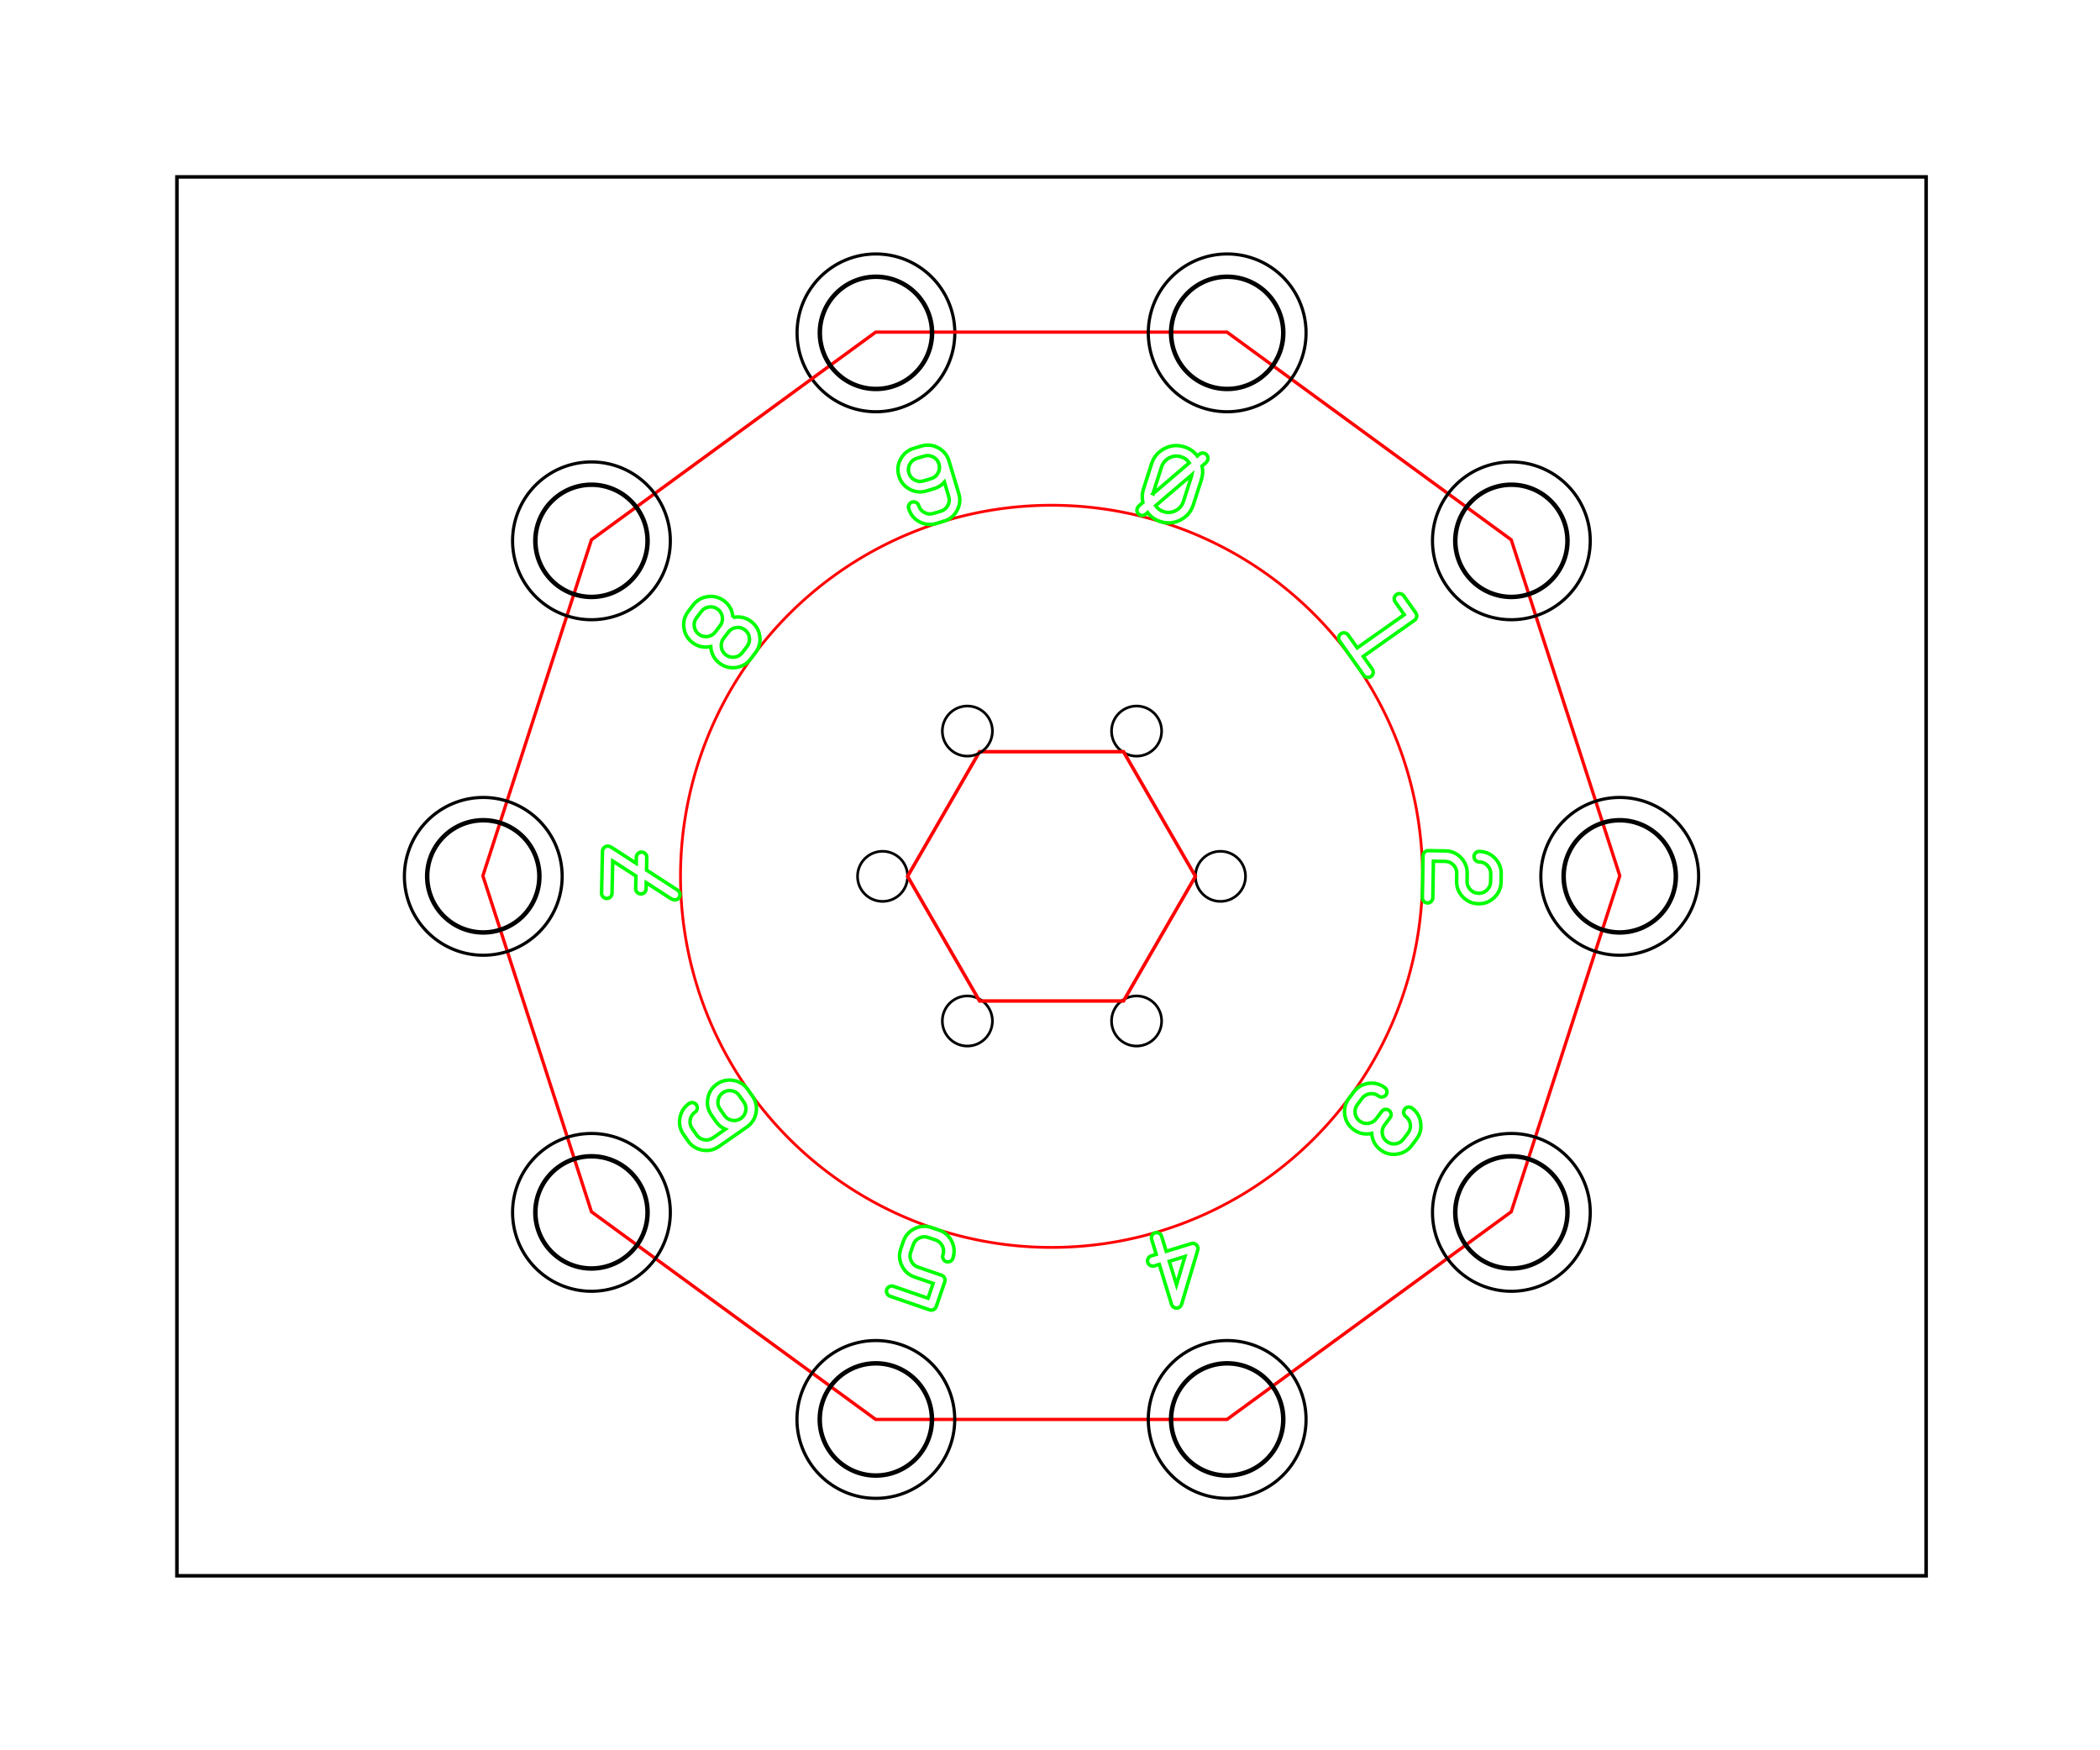 <?xml version="1.0" encoding="UTF-8" standalone="no"?>
<!-- Created with Inkscape (http://www.inkscape.org/) -->

<svg
   xmlns:dc="http://purl.org/dc/elements/1.1/"
   xmlns:cc="http://creativecommons.org/ns#"
   xmlns:rdf="http://www.w3.org/1999/02/22-rdf-syntax-ns#"
   xmlns:svg="http://www.w3.org/2000/svg"
   xmlns="http://www.w3.org/2000/svg"
   xmlns:sodipodi="http://sodipodi.sourceforge.net/DTD/sodipodi-0.dtd"
   xmlns:inkscape="http://www.inkscape.org/namespaces/inkscape"
   width="6in"
   height="5in"
   viewBox="0 0 152.4 127"
   version="1.1"
   id="svg4522"
   sodipodi:docname="peg_board.svg"
   inkscape:version="0.92.1 r15371">
  <defs
     id="defs4516" />
  <sodipodi:namedview
     id="base"
     pagecolor="#ffffff"
     bordercolor="#666666"
     borderopacity="1.0"
     inkscape:pageopacity="0.0"
     inkscape:pageshadow="2"
     inkscape:zoom="0.98994949"
     inkscape:cx="366.61938"
     inkscape:cy="238.55129"
     inkscape:document-units="in"
     inkscape:current-layer="layer1-1"
     showgrid="false"
     fit-margin-top="0"
     fit-margin-left="0"
     fit-margin-right="0"
     fit-margin-bottom="0"
     units="in"
     inkscape:window-width="1366"
     inkscape:window-height="716"
     inkscape:window-x="-8"
     inkscape:window-y="-8"
     inkscape:window-maximized="1"
     inkscape:object-nodes="true" />
  <g
     inkscape:label="Layer 1"
     inkscape:groupmode="layer"
     id="layer1"
     transform="translate(431.775,191.898)">
    <g
       id="g5140"
       transform="matrix(0.265,0,0,0.265,-425.551,-184.088)">
      <g
         transform="translate(3.039,-555.956)"
         id="layer1-1"
         inkscape:label="Cut">
        <path
           id="rect2985"
           d="M 21.925,574.924 H 500.952 v 383.027 H 21.925 Z"
           style="fill:none;stroke:#000000;stroke-width:0.973;stroke-linecap:round;stroke-miterlimit:4;stroke-dasharray:none;stroke-opacity:1"
           inkscape:connector-curvature="0" />
        <path
           id="path2987"
           d="m 234.956,617.624 a 21.6,21.6 0 0 1 -21.6,21.6 21.6,21.6 0 0 1 -21.6,-21.6 21.6,21.6 0 0 1 21.6,-21.6 21.6,21.6 0 0 1 21.6,21.6 z"
           style="fill:none;stroke:#000000;stroke-width:0.864;stroke-linecap:round;stroke-miterlimit:4;stroke-dasharray:none;stroke-opacity:1"
           inkscape:connector-curvature="0" />
        <path
           id="path3763"
           d="m 314.157,436.173 -70.659,-22.959 -43.67,-60.106 V 278.813 l 43.67,-60.106 70.659,-22.959 70.659,22.959 43.67,60.106 v 74.295 l -43.67,60.106 z"
           style="fill:none;stroke:#ff0000;stroke-width:0.692;stroke-linecap:round;stroke-miterlimit:4;stroke-dasharray:none;stroke-opacity:1"
           transform="matrix(0,-1.302,1.295,0,-147.781,1175.316)"
           inkscape:connector-curvature="0" />
        <path
           id="path2987-8"
           d="m 331.142,617.624 a 21.6,21.6 0 0 1 -21.6,21.6 21.6,21.6 0 0 1 -21.6,-21.6 21.6,21.6 0 0 1 21.6,-21.6 21.6,21.6 0 0 1 21.6,21.6 z"
           style="fill:none;stroke:#000000;stroke-width:0.864;stroke-linecap:round;stroke-miterlimit:4;stroke-dasharray:none;stroke-opacity:1"
           inkscape:connector-curvature="0" />
        <path
           id="path2987-8-2"
           d="m 408.97,674.57 a 21.6,21.6 0 0 1 -21.6,21.6 21.6,21.6 0 0 1 -21.6,-21.6 21.6,21.6 0 0 1 21.6,-21.6 21.6,21.6 0 0 1 21.6,21.6 z"
           style="fill:none;stroke:#000000;stroke-width:0.864;stroke-linecap:round;stroke-miterlimit:4;stroke-dasharray:none;stroke-opacity:1"
           inkscape:connector-curvature="0" />
        <path
           id="path2987-8-3"
           d="m 438.645,766.437 a 21.6,21.6 0 0 1 -21.6,21.6 21.6,21.6 0 0 1 -21.6,-21.6 21.6,21.6 0 0 1 21.6,-21.6 21.6,21.6 0 0 1 21.6,21.6 z"
           style="fill:none;stroke:#000000;stroke-width:0.864;stroke-linecap:round;stroke-miterlimit:4;stroke-dasharray:none;stroke-opacity:1"
           inkscape:connector-curvature="0" />
        <path
           id="path2987-8-4"
           d="m 408.97,858.446 a 21.6,21.6 0 0 1 -21.6,21.6 21.6,21.6 0 0 1 -21.6,-21.6 21.6,21.6 0 0 1 21.6,-21.6 21.6,21.6 0 0 1 21.6,21.6 z"
           style="fill:none;stroke:#000000;stroke-width:0.864;stroke-linecap:round;stroke-miterlimit:4;stroke-dasharray:none;stroke-opacity:1"
           inkscape:connector-curvature="0" />
        <path
           id="path2987-8-34"
           d="m 331.142,915.142 a 21.6,21.6 0 0 1 -21.6,21.6 21.6,21.6 0 0 1 -21.6,-21.6 21.6,21.6 0 0 1 21.6,-21.6 21.6,21.6 0 0 1 21.6,21.6 z"
           style="fill:none;stroke:#000000;stroke-width:0.864;stroke-linecap:round;stroke-miterlimit:4;stroke-dasharray:none;stroke-opacity:1"
           inkscape:connector-curvature="0" />
        <path
           id="path2987-8-22"
           d="m 234.929,915.142 a 21.6,21.6 0 0 1 -21.6,21.6 21.6,21.6 0 0 1 -21.6,-21.6 21.6,21.6 0 0 1 21.6,-21.6 21.6,21.6 0 0 1 21.6,21.6 z"
           style="fill:none;stroke:#000000;stroke-width:0.864;stroke-linecap:round;stroke-miterlimit:4;stroke-dasharray:none;stroke-opacity:1"
           inkscape:connector-curvature="0" />
        <path
           id="path2987-8-1"
           d="m 157.046,858.446 a 21.6,21.6 0 0 1 -21.6,21.6 21.6,21.6 0 0 1 -21.6,-21.6 21.6,21.6 0 0 1 21.6,-21.6 21.6,21.6 0 0 1 21.6,21.6 z"
           style="fill:none;stroke:#000000;stroke-width:0.864;stroke-linecap:round;stroke-miterlimit:4;stroke-dasharray:none;stroke-opacity:1"
           inkscape:connector-curvature="0" />
        <path
           id="path2987-8-9"
           d="m 127.423,766.437 a 21.6,21.6 0 0 1 -21.6,21.6 21.6,21.6 0 0 1 -21.6,-21.6 21.6,21.6 0 0 1 21.6,-21.6 21.6,21.6 0 0 1 21.6,21.6 z"
           style="fill:none;stroke:#000000;stroke-width:0.864;stroke-linecap:round;stroke-miterlimit:4;stroke-dasharray:none;stroke-opacity:1"
           inkscape:connector-curvature="0" />
        <path
           id="path2987-8-20"
           d="m 157.046,674.57 a 21.6,21.6 0 0 1 -21.6,21.6 21.6,21.6 0 0 1 -21.6,-21.6 21.6,21.6 0 0 1 21.6,-21.6 21.6,21.6 0 0 1 21.6,21.6 z"
           style="fill:none;stroke:#000000;stroke-width:0.864;stroke-linecap:round;stroke-miterlimit:4;stroke-dasharray:none;stroke-opacity:1"
           inkscape:connector-curvature="0" />
        <path
           id="path3854"
           d="M 286.177,667.892 A 101.603,101.603 0 0 1 359.983,791.176 101.603,101.603 0 0 1 236.699,864.982 101.603,101.603 0 0 1 162.893,741.698 101.603,101.603 0 0 1 286.177,667.892 Z"
           style="fill:none;stroke:#ff0000;stroke-width:0.765;stroke-opacity:1"
           inkscape:connector-curvature="0" />
        <path
           inkscape:connector-curvature="0"
           id="path188"
           style="font-style:normal;font-weight:normal;font-size:medium;line-height:0%;font-family:sans-serif;letter-spacing:48.29px;word-spacing:0px;fill:none;stroke:#00ff00;stroke-width:0.96;stroke-miterlimit:4;stroke-dasharray:none;stroke-opacity:1"
           d="m 289.945,664.953 q 0.796,1.174 2.201,1.625 1.691,0.543 3.276,-0.271 1.586,-0.814 2.129,-2.505 l 2.191,-6.818 q 0.083,-0.259 0.135,-0.513 z m -0.71,-3.267 9.933,-8.482 q -0.796,-1.174 -2.201,-1.625 -1.691,-0.543 -3.276,0.271 -1.586,0.814 -2.129,2.505 l -2.191,6.818 q -0.083,0.259 -0.135,0.513 z m 13.421,-7.587 q 0.432,1.839 -0.186,3.762 l -2.191,6.818 q -0.907,2.823 -3.556,4.183 -2.631,1.351 -5.453,0.444 -2.195,-0.706 -3.51,-2.467 -0.394,0.385 -0.845,0.616 -0.541,0.278 -1.1,0.098 -0.559,-0.18 -0.841,-0.707 -0.264,-0.536 -0.084,-1.095 0.18,-0.559 0.984,-1.188 l 0.583,-0.505 q -0.432,-1.839 0.186,-3.762 l 2.191,-6.818 q 0.907,-2.823 3.538,-4.174 2.649,-1.36 5.471,-0.453 2.195,0.706 3.51,2.467 0.394,-0.385 0.863,-0.625 0.523,-0.268 1.082,-0.089 0.559,0.18 0.823,0.716 0.282,0.527 0.102,1.086 -0.18,0.559 -0.984,1.188 z" />
        <path
           inkscape:connector-curvature="0"
           id="path190"
           style="font-style:normal;font-variant:normal;font-weight:normal;font-stretch:normal;font-size:29.333px;line-height:0%;font-family:Instruction;-inkscape-font-specification:Instruction;letter-spacing:46.78px;word-spacing:0px;fill:none;stroke:#00ff00;stroke-width:0.96;stroke-miterlimit:4;stroke-dasharray:none;stroke-opacity:1"
           d="m 345.154,703.875 12.876,-9.08 -2.476,-3.512 q -0.338,-0.48 -0.247,-1.07 0.112,-0.587 0.592,-0.926 0.48,-0.338 1.059,-0.238 0.599,0.104 0.937,0.583 l 3.302,4.682 q 0.338,0.48 0.227,1.067 -0.092,0.591 -0.572,0.929 l -14.046,9.905 2.476,3.512 q 0.338,0.48 0.227,1.067 -0.092,0.591 -0.572,0.929 -0.48,0.338 -1.079,0.235 -0.579,-0.1 -0.917,-0.58 l -6.603,-9.364 q -0.338,-0.48 -0.247,-1.07 0.112,-0.587 0.592,-0.926 0.48,-0.338 1.059,-0.238 0.599,0.104 0.937,0.583 z" />
        <path
           inkscape:connector-curvature="0"
           id="path192"
           style="font-style:normal;font-variant:normal;font-weight:normal;font-stretch:normal;font-size:29.333px;line-height:0%;font-family:Instruction;-inkscape-font-specification:Instruction;letter-spacing:46.78px;word-spacing:0px;fill:none;stroke:#00ff00;stroke-width:0.96;stroke-miterlimit:4;stroke-dasharray:none;stroke-opacity:1"
           d="m 369.285,759.474 q 2.521,0.04 4.268,1.844 1.762,1.819 1.722,4.339 l -0.034,2.148 q -0.021,1.332 0.909,2.292 0.93,0.96 2.262,0.981 1.332,0.021 2.292,-0.909 0.96,-0.93 0.981,-2.262 l 0.034,-2.148 q 0.021,-1.332 -0.909,-2.292 -0.93,-0.96 -2.262,-0.981 -0.587,-0.009 -1.01,-0.446 -0.409,-0.422 -0.399,-1.009 0.009,-0.587 0.431,-1.01 0.436,-0.408 1.023,-0.399 2.521,0.04 4.268,1.844 1.762,1.819 1.722,4.339 l -0.034,2.148 q -0.04,2.521 -1.858,4.268 -1.804,1.762 -4.325,1.722 -2.521,-0.04 -4.282,-1.859 -1.748,-1.804 -1.708,-4.325 l 0.034,-2.148 q 0.021,-1.332 -0.909,-2.292 -0.93,-0.96 -2.262,-0.981 l -3.222,-0.051 -0.159,10.025 q -0.009,0.587 -0.446,0.996 -0.422,0.423 -1.009,0.414 -0.587,-0.009 -1.01,-0.446 -0.409,-0.422 -0.399,-1.009 l 0.182,-11.457 q 0.009,-0.587 0.431,-1.01 0.436,-0.408 1.023,-0.399 z" />
        <path
           inkscape:connector-curvature="0"
           id="path194"
           style="font-style:normal;font-variant:normal;font-weight:normal;font-stretch:normal;font-size:29.333px;line-height:0%;font-family:Instruction;-inkscape-font-specification:Instruction;letter-spacing:46.78px;word-spacing:0px;fill:none;stroke:#00ff00;stroke-width:0.96;stroke-miterlimit:4;stroke-dasharray:none;stroke-opacity:1"
           d="m 352.724,824.296 q 0.469,0.353 0.551,0.935 0.085,0.602 -0.268,1.071 -0.353,0.469 -0.946,0.543 -0.59,0.094 -1.06,-0.259 -1.064,-0.801 -2.388,-0.614 -1.324,0.187 -2.124,1.252 l -1.292,1.717 q -0.801,1.064 -0.614,2.388 0.187,1.324 1.252,2.124 1.064,0.801 2.388,0.614 1.324,-0.187 2.124,-1.252 l 1.507,-2.003 q 0.353,-0.469 0.943,-0.563 0.593,-0.073 1.062,0.279 0.469,0.353 0.551,0.935 0.085,0.602 -0.268,1.071 l -1.507,2.003 q -0.801,1.064 -0.614,2.388 0.187,1.324 1.252,2.124 1.064,0.801 2.388,0.614 1.324,-0.187 2.124,-1.252 l 1.292,-1.717 q 0.801,-1.064 0.614,-2.388 -0.187,-1.324 -1.252,-2.124 -0.469,-0.353 -0.554,-0.955 -0.082,-0.582 0.271,-1.051 0.353,-0.469 0.943,-0.563 0.593,-0.074 1.062,0.279 2.014,1.515 2.366,4.002 0.354,2.507 -1.161,4.521 l -1.292,1.717 q -1.515,2.014 -4.014,2.357 -2.496,0.363 -4.51,-1.152 -2.014,-1.515 -2.366,-4.002 -0.037,-0.261 -0.054,-0.524 -0.258,0.057 -0.507,0.102 -2.498,0.343 -4.513,-1.173 -2.014,-1.515 -2.369,-4.022 -0.352,-2.487 1.164,-4.501 l 1.292,-1.717 q 1.515,-2.014 4.011,-2.377 2.498,-0.343 4.513,1.173 z" />
        <path
           inkscape:connector-curvature="0"
           id="path196"
           style="font-style:normal;font-variant:normal;font-weight:normal;font-stretch:normal;font-size:29.333px;line-height:0%;font-family:Instruction;-inkscape-font-specification:Instruction;letter-spacing:46.78px;word-spacing:0px;fill:none;stroke:#00ff00;stroke-width:0.96;stroke-miterlimit:4;stroke-dasharray:none;stroke-opacity:1"
           d="m 294.312,883.636 -3.361,-10.954 -1.369,0.42 q -0.561,0.172 -1.085,-0.117 -0.533,-0.271 -0.705,-0.832 -0.172,-0.561 0.113,-1.098 0.275,-0.519 0.837,-0.691 l 1.369,-0.42 -1.26,-4.108 q -0.172,-0.561 0.113,-1.098 0.275,-0.519 0.837,-0.691 0.561,-0.172 1.094,0.099 0.523,0.289 0.695,0.85 l 1.26,4.108 6.846,-2.1 q 0.561,-0.172 1.094,0.099 0.523,0.289 0.695,0.85 0.172,0.561 -0.113,1.098 l -0.072,0.352 -4.041,13.54 q -0.122,0.532 -0.284,0.881 -0.019,0.036 -0.038,0.072 -0.275,0.519 -0.837,0.691 -0.561,0.172 -1.094,-0.099 -0.523,-0.289 -0.695,-0.85 z m 3.664,-13.11 -4.286,1.315 1.974,6.436 z" />
        <path
           inkscape:connector-curvature="0"
           id="path198"
           style="font-style:normal;font-variant:normal;font-weight:normal;font-stretch:normal;font-size:29.333px;line-height:0%;font-family:Instruction;-inkscape-font-specification:Instruction;letter-spacing:46.78px;word-spacing:0px;fill:none;stroke:#00ff00;stroke-width:0.96;stroke-miterlimit:4;stroke-dasharray:none;stroke-opacity:1"
           d="m 227.619,881.959 1.399,-4.063 -5.078,-1.749 q -2.383,-0.821 -3.48,-3.092 -1.115,-2.262 -0.294,-4.646 l 0.699,-2.031 q 0.821,-2.383 3.096,-3.493 2.258,-1.101 4.641,-0.28 l 2.031,0.699 q 2.383,0.821 3.498,3.083 1.096,2.271 0.276,4.655 -0.191,0.555 -0.719,0.813 -0.546,0.266 -1.101,0.075 -0.555,-0.191 -0.808,-0.733 -0.271,-0.533 -0.08,-1.088 0.434,-1.259 -0.152,-2.461 -0.586,-1.202 -1.845,-1.635 l -2.031,-0.699 q -1.259,-0.434 -2.461,0.152 -1.202,0.586 -1.635,1.845 l -0.704,2.045 q -0.429,1.246 0.157,2.447 0.586,1.202 1.845,1.635 l 6.433,2.215 q 0.555,0.191 0.826,0.724 0.253,0.541 0.062,1.097 l -2.332,6.771 q -0.191,0.555 -0.719,0.813 -0.546,0.266 -1.101,0.075 l -10.834,-3.731 q -0.555,-0.191 -0.808,-0.733 -0.271,-0.533 -0.08,-1.088 0.191,-0.555 0.737,-0.822 0.528,-0.258 1.083,-0.066 z" />
        <path
           inkscape:connector-curvature="0"
           id="path200"
           style="font-style:normal;font-variant:normal;font-weight:normal;font-stretch:normal;font-size:29.333px;line-height:0%;font-family:Instruction;-inkscape-font-specification:Instruction;letter-spacing:46.78px;word-spacing:0px;fill:none;stroke:#00ff00;stroke-width:0.96;stroke-miterlimit:4;stroke-dasharray:none;stroke-opacity:1"
           d="m 168.304,831.792 q -1.441,-2.069 -0.986,-4.549 0.434,-2.484 2.503,-3.925 2.069,-1.441 4.561,-0.995 2.472,0.442 3.913,2.511 l 1.228,1.763 q 1.441,2.069 1.006,4.553 -0.454,2.481 -2.523,3.921 l -7.64,5.321 q -2.069,1.441 -4.541,0.998 -2.492,-0.446 -3.933,-2.515 l -1.228,-1.763 q -1.441,-2.069 -0.987,-4.549 0.434,-2.484 2.503,-3.925 0.482,-0.336 1.08,-0.229 0.578,0.103 0.914,0.585 0.336,0.482 0.24,1.072 -0.115,0.586 -0.597,0.922 -1.093,0.761 -1.329,2.077 -0.235,1.316 0.526,2.409 l 1.228,1.763 q 0.761,1.093 2.077,1.329 1.316,0.235 2.409,-0.526 l 3.385,-2.357 q -1.551,-0.648 -2.582,-2.129 z m 3.579,0.126 q 0.761,1.093 2.077,1.329 1.316,0.235 2.409,-0.526 1.093,-0.761 1.329,-2.077 0.235,-1.316 -0.526,-2.409 l -1.228,-1.763 q -0.761,-1.093 -2.077,-1.329 -1.316,-0.235 -2.409,0.526 -1.093,0.761 -1.329,2.077 -0.235,1.316 0.526,2.409 z" />
        <path
           inkscape:connector-curvature="0"
           id="path202"
           style="font-style:normal;font-variant:normal;font-weight:normal;font-stretch:normal;font-size:29.333px;line-height:0%;font-family:Instruction;-inkscape-font-specification:Instruction;letter-spacing:46.78px;word-spacing:0px;fill:none;stroke:#00ff00;stroke-width:0.96;stroke-miterlimit:4;stroke-dasharray:none;stroke-opacity:1"
           d="m 147.626,766.34 -6.357,-4.107 -0.193,8.849 q -0.013,0.587 -0.437,1.008 -0.439,0.406 -1.026,0.393 -0.587,-0.013 -0.993,-0.437 -0.42,-0.439 -0.407,-1.026 l 0.25,-11.456 q 0.013,-0.587 0.451,-0.993 0.425,-0.421 1.012,-0.408 0.587,0.013 1.419,0.604 l 6.357,4.107 0.036,-1.675 q 0.013,-0.587 0.451,-0.993 0.425,-0.421 1.012,-0.408 0.587,0.013 1.007,0.452 0.406,0.424 0.393,1.011 l -0.075,3.451 7.77,5.026 q 0.581,0.299 1.001,0.738 0.406,0.424 0.393,1.011 -0.013,0.587 -0.437,1.008 -0.439,0.406 -1.026,0.393 -0.587,-0.013 -1.419,-0.604 l -6.357,-4.107 -0.036,1.675 q -0.013,0.587 -0.437,1.008 -0.439,0.406 -1.026,0.393 -0.587,-0.013 -0.993,-0.437 -0.42,-0.439 -0.407,-1.026 z" />
        <path
           inkscape:connector-curvature="0"
           id="path204"
           style="font-style:normal;font-variant:normal;font-weight:normal;font-stretch:normal;font-size:29.333px;line-height:0%;font-family:Instruction;-inkscape-font-specification:Instruction;letter-spacing:46.78px;word-spacing:0px;fill:none;stroke:#00ff00;stroke-width:0.96;stroke-miterlimit:4;stroke-dasharray:none;stroke-opacity:1"
           d="m 171.641,701.269 q -0.807,1.06 -0.628,2.384 0.179,1.325 1.239,2.132 1.06,0.807 2.384,0.628 1.325,-0.179 2.132,-1.239 l 1.302,-1.709 q 0.807,-1.06 0.628,-2.384 -0.179,-1.325 -1.239,-2.132 -1.06,-0.807 -2.384,-0.628 -1.325,0.179 -2.132,1.239 z m 2.54,-5.699 q 0.258,-0.055 0.508,-0.099 2.5,-0.328 4.506,1.199 2.005,1.527 2.345,4.036 0.337,2.489 -1.191,4.494 l -1.302,1.709 q -1.527,2.005 -4.025,2.354 -2.5,0.328 -4.506,-1.199 -2.005,-1.527 -2.345,-4.036 -0.033,-0.241 -0.048,-0.505 -0.258,0.055 -0.51,0.079 -2.498,0.348 -4.503,-1.179 -2.005,-1.527 -2.342,-4.016 -0.34,-2.509 1.188,-4.515 l 1.302,-1.709 q 1.527,-2.005 4.028,-2.334 2.498,-0.348 4.503,1.179 2.005,1.527 2.342,4.016 0.035,0.261 0.051,0.525 z m -4.128,-2.262 q -1.06,-0.807 -2.384,-0.628 -1.325,0.179 -2.132,1.239 l -1.302,1.709 q -0.807,1.06 -0.628,2.384 0.179,1.325 1.239,2.132 1.06,0.807 2.384,0.628 1.325,-0.179 2.132,-1.239 l 1.302,-1.709 q 0.807,-1.06 0.628,-2.384 -0.179,-1.325 -1.239,-2.132 z" />
        <path
           inkscape:connector-curvature="0"
           id="path206"
           style="font-style:normal;font-variant:normal;font-weight:normal;font-stretch:normal;font-size:29.333px;line-height:0%;font-family:Instruction;-inkscape-font-specification:Instruction;letter-spacing:46.78px;word-spacing:0px;fill:none;stroke:#00ff00;stroke-width:0.96;stroke-miterlimit:4;stroke-dasharray:none;stroke-opacity:1"
           d="m 227.223,660.903 q -2.414,0.725 -4.64,-0.461 -2.216,-1.204 -2.941,-3.618 -0.725,-2.414 0.465,-4.626 1.2,-2.23 3.614,-2.955 l 2.058,-0.618 q 2.414,-0.725 4.63,0.479 2.226,1.186 2.951,3.6 l 2.678,8.916 q 0.725,2.414 -0.475,4.644 -1.19,2.212 -3.604,2.937 l -2.058,0.618 q -2.414,0.725 -4.64,-0.461 -2.216,-1.204 -2.941,-3.618 -0.169,-0.562 0.109,-1.08 0.288,-0.535 0.85,-0.704 0.562,-0.169 1.084,0.123 0.531,0.274 0.7,0.837 0.383,1.276 1.56,1.909 1.177,0.633 2.453,0.25 l 2.058,-0.618 q 1.276,-0.383 1.909,-1.56 0.633,-1.177 0.25,-2.453 l -1.187,-3.951 q -1.098,1.272 -2.827,1.791 z m 1.234,-3.362 q 1.276,-0.383 1.909,-1.56 0.633,-1.177 0.25,-2.453 -0.383,-1.276 -1.56,-1.909 -1.177,-0.633 -2.453,-0.25 l -2.058,0.618 q -1.276,0.383 -1.909,1.56 -0.633,1.177 -0.25,2.453 0.383,1.276 1.56,1.909 1.177,0.633 2.453,0.25 z" />
        <path
           id="path2989-3"
           d="m 228.716,617.624 a 15.36,15.36 0 0 1 -15.36,15.36 15.36,15.36 0 0 1 -15.36,-15.36 15.36,15.36 0 0 1 15.36,-15.36 15.36,15.36 0 0 1 15.36,15.36 z"
           style="fill:none;stroke:#000000;stroke-width:1.228;stroke-linecap:round;stroke-miterlimit:4;stroke-dasharray:none;stroke-opacity:1"
           inkscape:connector-curvature="0" />
        <path
           id="path2989-5"
           d="m 324.902,617.624 a 15.36,15.36 0 0 1 -15.36,15.36 15.36,15.36 0 0 1 -15.36,-15.36 15.36,15.36 0 0 1 15.36,-15.36 15.36,15.36 0 0 1 15.36,15.36 z"
           style="fill:none;stroke:#000000;stroke-width:1.228;stroke-linecap:round;stroke-miterlimit:4;stroke-dasharray:none;stroke-opacity:1"
           inkscape:connector-curvature="0" />
        <path
           id="path2989-14"
           d="m 402.73,674.57 a 15.36,15.36 0 0 1 -15.36,15.36 15.36,15.36 0 0 1 -15.36,-15.36 15.36,15.36 0 0 1 15.36,-15.36 15.36,15.36 0 0 1 15.36,15.36 z"
           style="fill:none;stroke:#000000;stroke-width:1.228;stroke-linecap:round;stroke-miterlimit:4;stroke-dasharray:none;stroke-opacity:1"
           inkscape:connector-curvature="0" />
        <path
           id="path2989-6"
           d="m 432.405,766.437 a 15.36,15.36 0 0 1 -15.36,15.36 15.36,15.36 0 0 1 -15.36,-15.36 15.36,15.36 0 0 1 15.36,-15.36 15.36,15.36 0 0 1 15.36,15.36 z"
           style="fill:none;stroke:#000000;stroke-width:1.228;stroke-linecap:round;stroke-miterlimit:4;stroke-dasharray:none;stroke-opacity:1"
           inkscape:connector-curvature="0" />
        <path
           id="path2989-39"
           d="m 402.73,858.446 a 15.36,15.36 0 0 1 -15.36,15.36 15.36,15.36 0 0 1 -15.36,-15.36 15.36,15.36 0 0 1 15.36,-15.36 15.36,15.36 0 0 1 15.36,15.36 z"
           style="fill:none;stroke:#000000;stroke-width:1.228;stroke-linecap:round;stroke-miterlimit:4;stroke-dasharray:none;stroke-opacity:1"
           inkscape:connector-curvature="0" />
        <path
           id="path2989-4"
           d="m 324.902,915.142 a 15.36,15.36 0 0 1 -15.36,15.36 15.36,15.36 0 0 1 -15.36,-15.36 15.36,15.36 0 0 1 15.36,-15.36 15.36,15.36 0 0 1 15.36,15.36 z"
           style="fill:none;stroke:#000000;stroke-width:1.228;stroke-linecap:round;stroke-miterlimit:4;stroke-dasharray:none;stroke-opacity:1"
           inkscape:connector-curvature="0" />
        <path
           id="path2989-13"
           d="m 228.689,915.142 a 15.36,15.36 0 0 1 -15.36,15.36 15.36,15.36 0 0 1 -15.36,-15.36 15.36,15.36 0 0 1 15.36,-15.36 15.36,15.36 0 0 1 15.36,15.36 z"
           style="fill:none;stroke:#000000;stroke-width:1.228;stroke-linecap:round;stroke-miterlimit:4;stroke-dasharray:none;stroke-opacity:1"
           inkscape:connector-curvature="0" />
        <path
           id="path2989-2"
           d="m 150.806,858.446 a 15.36,15.36 0 0 1 -15.36,15.36 15.36,15.36 0 0 1 -15.36,-15.36 15.36,15.36 0 0 1 15.36,-15.36 15.36,15.36 0 0 1 15.36,15.36 z"
           style="fill:none;stroke:#000000;stroke-width:1.228;stroke-linecap:round;stroke-miterlimit:4;stroke-dasharray:none;stroke-opacity:1"
           inkscape:connector-curvature="0" />
        <path
           id="path2989-51"
           d="m 121.183,766.437 a 15.36,15.36 0 0 1 -15.36,15.36 15.36,15.36 0 0 1 -15.36,-15.36 15.36,15.36 0 0 1 15.36,-15.36 15.36,15.36 0 0 1 15.36,15.36 z"
           style="fill:none;stroke:#000000;stroke-width:1.228;stroke-linecap:round;stroke-miterlimit:4;stroke-dasharray:none;stroke-opacity:1"
           inkscape:connector-curvature="0" />
        <path
           id="path2989-27"
           d="m 150.806,674.57 a 15.36,15.36 0 0 1 -15.36,15.36 15.36,15.36 0 0 1 -15.36,-15.36 15.36,15.36 0 0 1 15.36,-15.36 15.36,15.36 0 0 1 15.36,15.36 z"
           style="fill:none;stroke:#000000;stroke-width:1.228;stroke-linecap:round;stroke-miterlimit:4;stroke-dasharray:none;stroke-opacity:1"
           inkscape:connector-curvature="0" />
        <path
           id="path2989-27-9"
           d="m 291.586,726.662 a 6.854,6.854 0 0 1 -6.854,6.854 6.854,6.854 0 0 1 -6.854,-6.854 6.854,6.854 0 0 1 6.854,-6.854 6.854,6.854 0 0 1 6.854,6.854 z"
           style="fill:none;stroke:#000000;stroke-width:0.731;stroke-linecap:round;stroke-miterlimit:4;stroke-dasharray:none;stroke-opacity:1"
           inkscape:connector-curvature="0" />
        <path
           id="path2989-27-9-8"
           d="m 291.586,806.045 a 6.854,6.854 0 0 1 -6.854,6.854 6.854,6.854 0 0 1 -6.854,-6.854 6.854,6.854 0 0 1 6.854,-6.854 6.854,6.854 0 0 1 6.854,6.854 z"
           style="fill:none;stroke:#000000;stroke-width:0.731;stroke-linecap:round;stroke-miterlimit:4;stroke-dasharray:none;stroke-opacity:1"
           inkscape:connector-curvature="0" />
        <path
           id="path2989-27-9-0"
           d="m 245.247,806.045 a 6.854,6.854 0 0 1 -6.854,6.854 6.854,6.854 0 0 1 -6.854,-6.854 6.854,6.854 0 0 1 6.854,-6.854 6.854,6.854 0 0 1 6.854,6.854 z"
           style="fill:none;stroke:#000000;stroke-width:0.731;stroke-linecap:round;stroke-miterlimit:4;stroke-dasharray:none;stroke-opacity:1"
           inkscape:connector-curvature="0" />
        <path
           id="path2989-27-9-7"
           d="m 222.026,766.437 a 6.854,6.854 0 0 1 -6.854,6.854 6.854,6.854 0 0 1 -6.854,-6.854 6.854,6.854 0 0 1 6.854,-6.854 6.854,6.854 0 0 1 6.854,6.854 z"
           style="fill:none;stroke:#000000;stroke-width:0.731;stroke-linecap:round;stroke-miterlimit:4;stroke-dasharray:none;stroke-opacity:1"
           inkscape:connector-curvature="0" />
        <path
           id="path2989-27-9-05"
           d="m 314.559,766.437 a 6.854,6.854 0 0 1 -6.854,6.854 6.854,6.854 0 0 1 -6.854,-6.854 6.854,6.854 0 0 1 6.854,-6.854 6.854,6.854 0 0 1 6.854,6.854 z"
           style="fill:none;stroke:#000000;stroke-width:0.731;stroke-linecap:round;stroke-miterlimit:4;stroke-dasharray:none;stroke-opacity:1"
           inkscape:connector-curvature="0" />
        <path
           style="fill:none;stroke:#ff0000;stroke-width:0.945;stroke-miterlimit:4;stroke-dasharray:none"
           inkscape:transform-center-y="-1.0350174e-006"
           d="m 281.144,800.569 -39.412,0 -19.706,-34.132 19.706,-34.132 39.412,0 19.706,34.132 z"
           id="path4623" />
        <path
           id="path2989-27-9-3"
           d="m 245.247,726.662 a 6.854,6.854 0 0 1 -6.854,6.854 6.854,6.854 0 0 1 -6.854,-6.854 6.854,6.854 0 0 1 6.854,-6.854 6.854,6.854 0 0 1 6.854,6.854 z"
           style="fill:none;stroke:#000000;stroke-width:0.731;stroke-linecap:round;stroke-miterlimit:4;stroke-dasharray:none;stroke-opacity:1"
           inkscape:connector-curvature="0" />
      </g>
      <g
         transform="translate(1.323,1.323)"
         inkscape:label="Engrave"
         id="layer3" />
      <g
         transform="translate(1.323,1.323)"
         inkscape:label="Guide"
         id="layer2" />
    </g>
  </g>
</svg>
